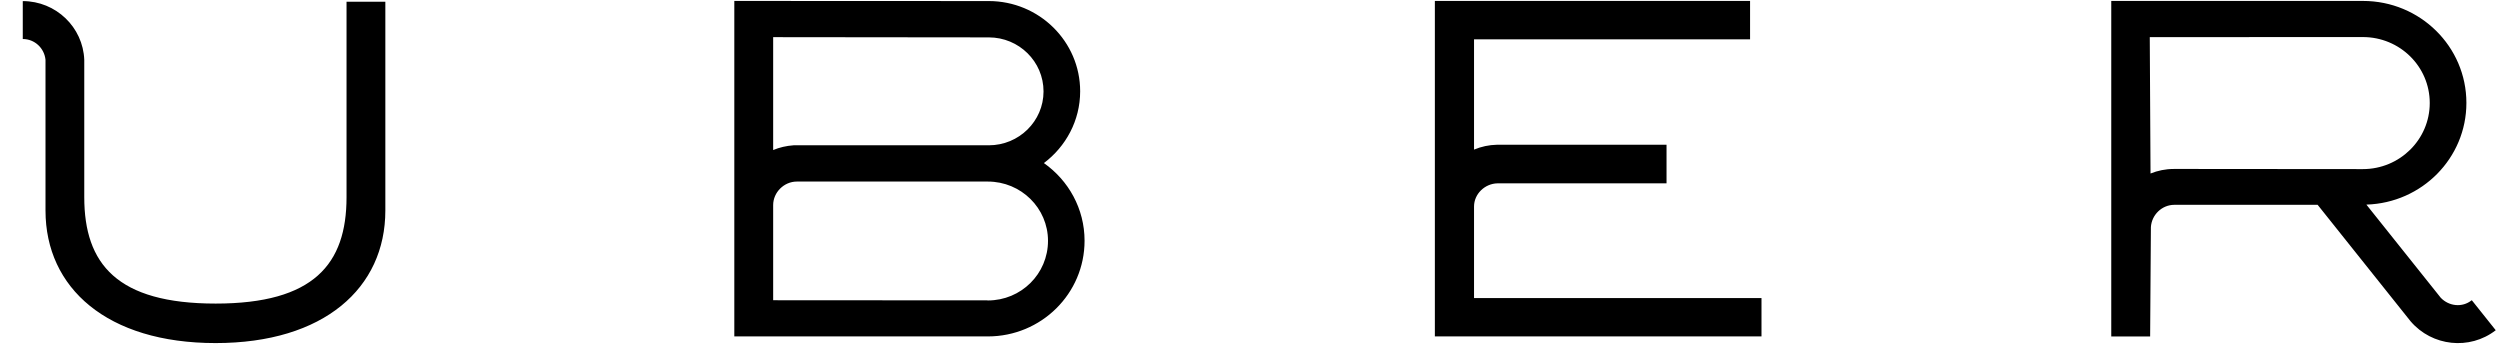 <svg width="109" height="15" viewBox="0 0 109 15" fill="none" xmlns="http://www.w3.org/2000/svg">
<path fill-rule="evenodd" clip-rule="evenodd" d="M43.07 13.096L33.71 13.09V8.941C33.71 8.387 34.182 7.916 34.742 7.916H43.07C44.521 7.916 45.693 9.075 45.693 10.5C45.693 11.941 44.521 13.1 43.07 13.1V13.096ZM33.71 1.62L43.112 1.63C44.43 1.63 45.498 2.685 45.498 3.987C45.498 5.281 44.43 6.335 43.112 6.335H34.599C34.29 6.357 33.984 6.426 33.71 6.542V1.619V1.62ZM45.514 7.11C46.467 6.393 47.095 5.262 47.095 3.98C47.095 1.812 45.309 0.046 43.109 0.046L32.016 0.041V14.668H43.07C45.4 14.668 47.287 12.802 47.287 10.497C47.287 9.1 46.588 7.867 45.514 7.11ZM94.771 7.367C94.413 7.367 94.075 7.439 93.763 7.565L93.73 1.619L103.021 1.616C104.632 1.616 105.937 2.898 105.937 4.491C105.937 6.082 104.632 7.373 103.021 7.373L94.755 7.366L94.771 7.367ZM107.759 13.096C107.352 13.419 106.773 13.354 106.418 12.984L103.174 8.921C105.598 8.847 107.535 6.89 107.535 4.487C107.535 2.029 105.517 0.041 103.027 0.041H92.051V14.669H93.746L93.779 9.903C93.811 9.372 94.254 8.93 94.804 8.93H101.049L105.104 14.011C106.038 15.1 107.675 15.281 108.814 14.398L107.775 13.095L107.759 13.096ZM64.268 12.994V9.003C64.268 8.455 64.74 8.004 65.29 7.994H72.661V6.311H65.264C64.921 6.318 64.583 6.39 64.268 6.523V1.715H76.303V0.041H62.56V14.668H76.801V12.995H64.268V12.994ZM15.109 0.076V8.598C15.109 11.513 13.683 13.236 9.402 13.236C5.107 13.236 3.674 11.513 3.674 8.598V2.608C3.62 1.188 2.44 0.048 0.993 0.048V1.701C1.517 1.701 1.934 2.103 1.984 2.608V9.179C1.984 12.557 4.669 14.958 9.401 14.958C14.127 14.958 16.801 12.557 16.801 9.179V0.077H15.109V0.076Z" fill="black"/>
</svg>
